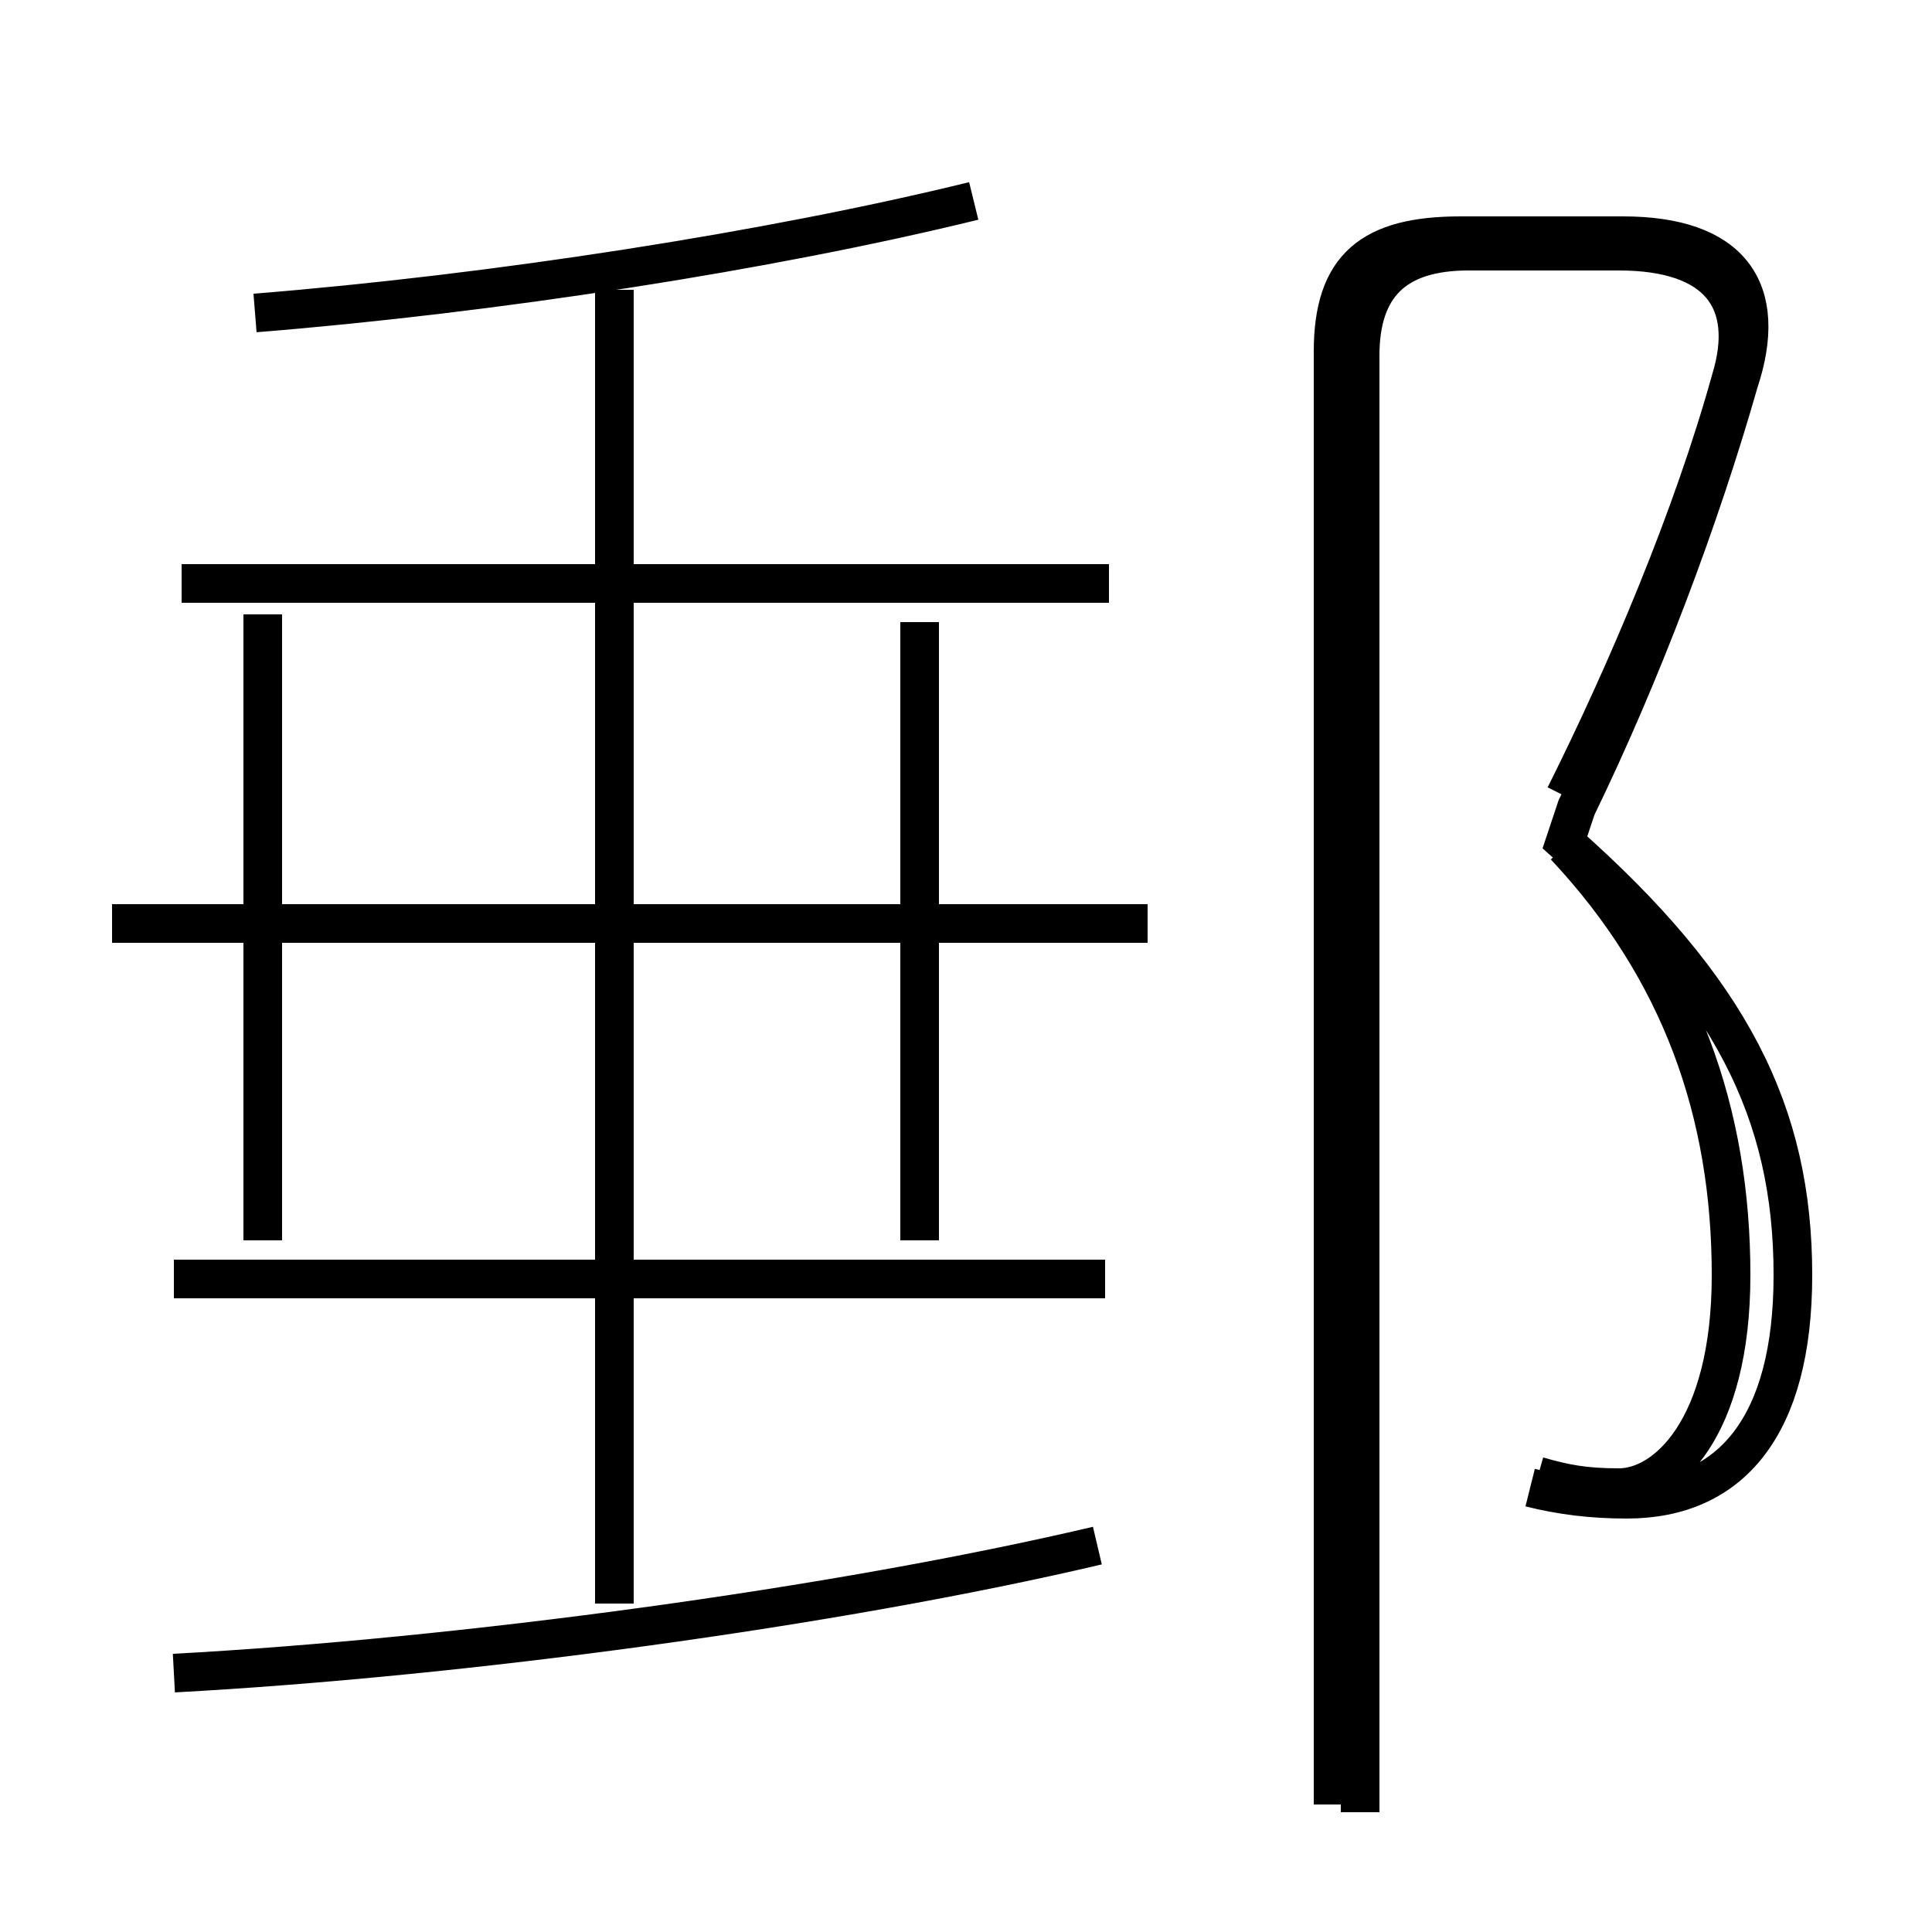 <?xml version='1.0' encoding='utf8'?>
<svg viewBox="0.0 -6.0 50.0 50.0" version="1.1" xmlns="http://www.w3.org/2000/svg">
<rect x="0.0" y="-6.0" width="50.0" height="50.0" fill="#808080" stroke="none"/>
<rect x="-1000" y="-1000" width="2000" height="2000" stroke="white" fill="white"/>
<g style="fill:white;stroke:#000000;  stroke-width:1">
<path d="M 39.6 -5.5 C 40.4 -5.3 41.2 -5.2 42.1 -5.2 C 44.8 -5.2 46.4 -7.1 46.4 -11.0 C 46.4 -15.2 44.8 -18.4 40.5 -22.2 L 40.8 -23.1 C 42.5 -26.6 44.0 -30.6 45.0 -34.1 C 45.8 -36.5 44.8 -37.9 42.0 -37.9 L 37.8 -37.9 C 35.5 -37.9 34.5 -37.1 34.5 -34.9 L 34.5 2.7 M 4.5 -0.7 C 11.9 -1.1 21.6 -2.4 28.4 -4.0 M 15.9 -2.5 L 15.9 -36.5 M 28.6 -10.9 L 4.5 -10.9 M 23.8 -11.9 L 23.8 -27.9 M 29.7 -20.1 L 2.9 -20.1 M 28.7 -28.9 L 4.7 -28.9 M 6.8 -11.9 L 6.8 -28.1 M 15.9 -11.9 L 15.9 -28.1 M 23.8 -20.1 L 2.9 -20.1 M 6.6 -35.9 C 12.8 -36.4 19.9 -37.5 25.2 -38.8 M 40.5 -23.4 C 42.1 -26.6 43.8 -30.6 44.8 -34.2 C 45.4 -36.2 44.5 -37.5 41.9 -37.5 L 38.0 -37.5 C 36.1 -37.5 35.2 -36.6 35.2 -34.8 L 35.2 2.9 M 40.5 -22.1 C 43.5 -18.9 44.8 -15.2 44.8 -11.0 C 44.8 -7.0 43.1 -5.5 41.9 -5.5 C 41.0 -5.5 40.5 -5.6 39.8 -5.8" transform="translate(0.0, 38.0)" />
</g>
</svg>